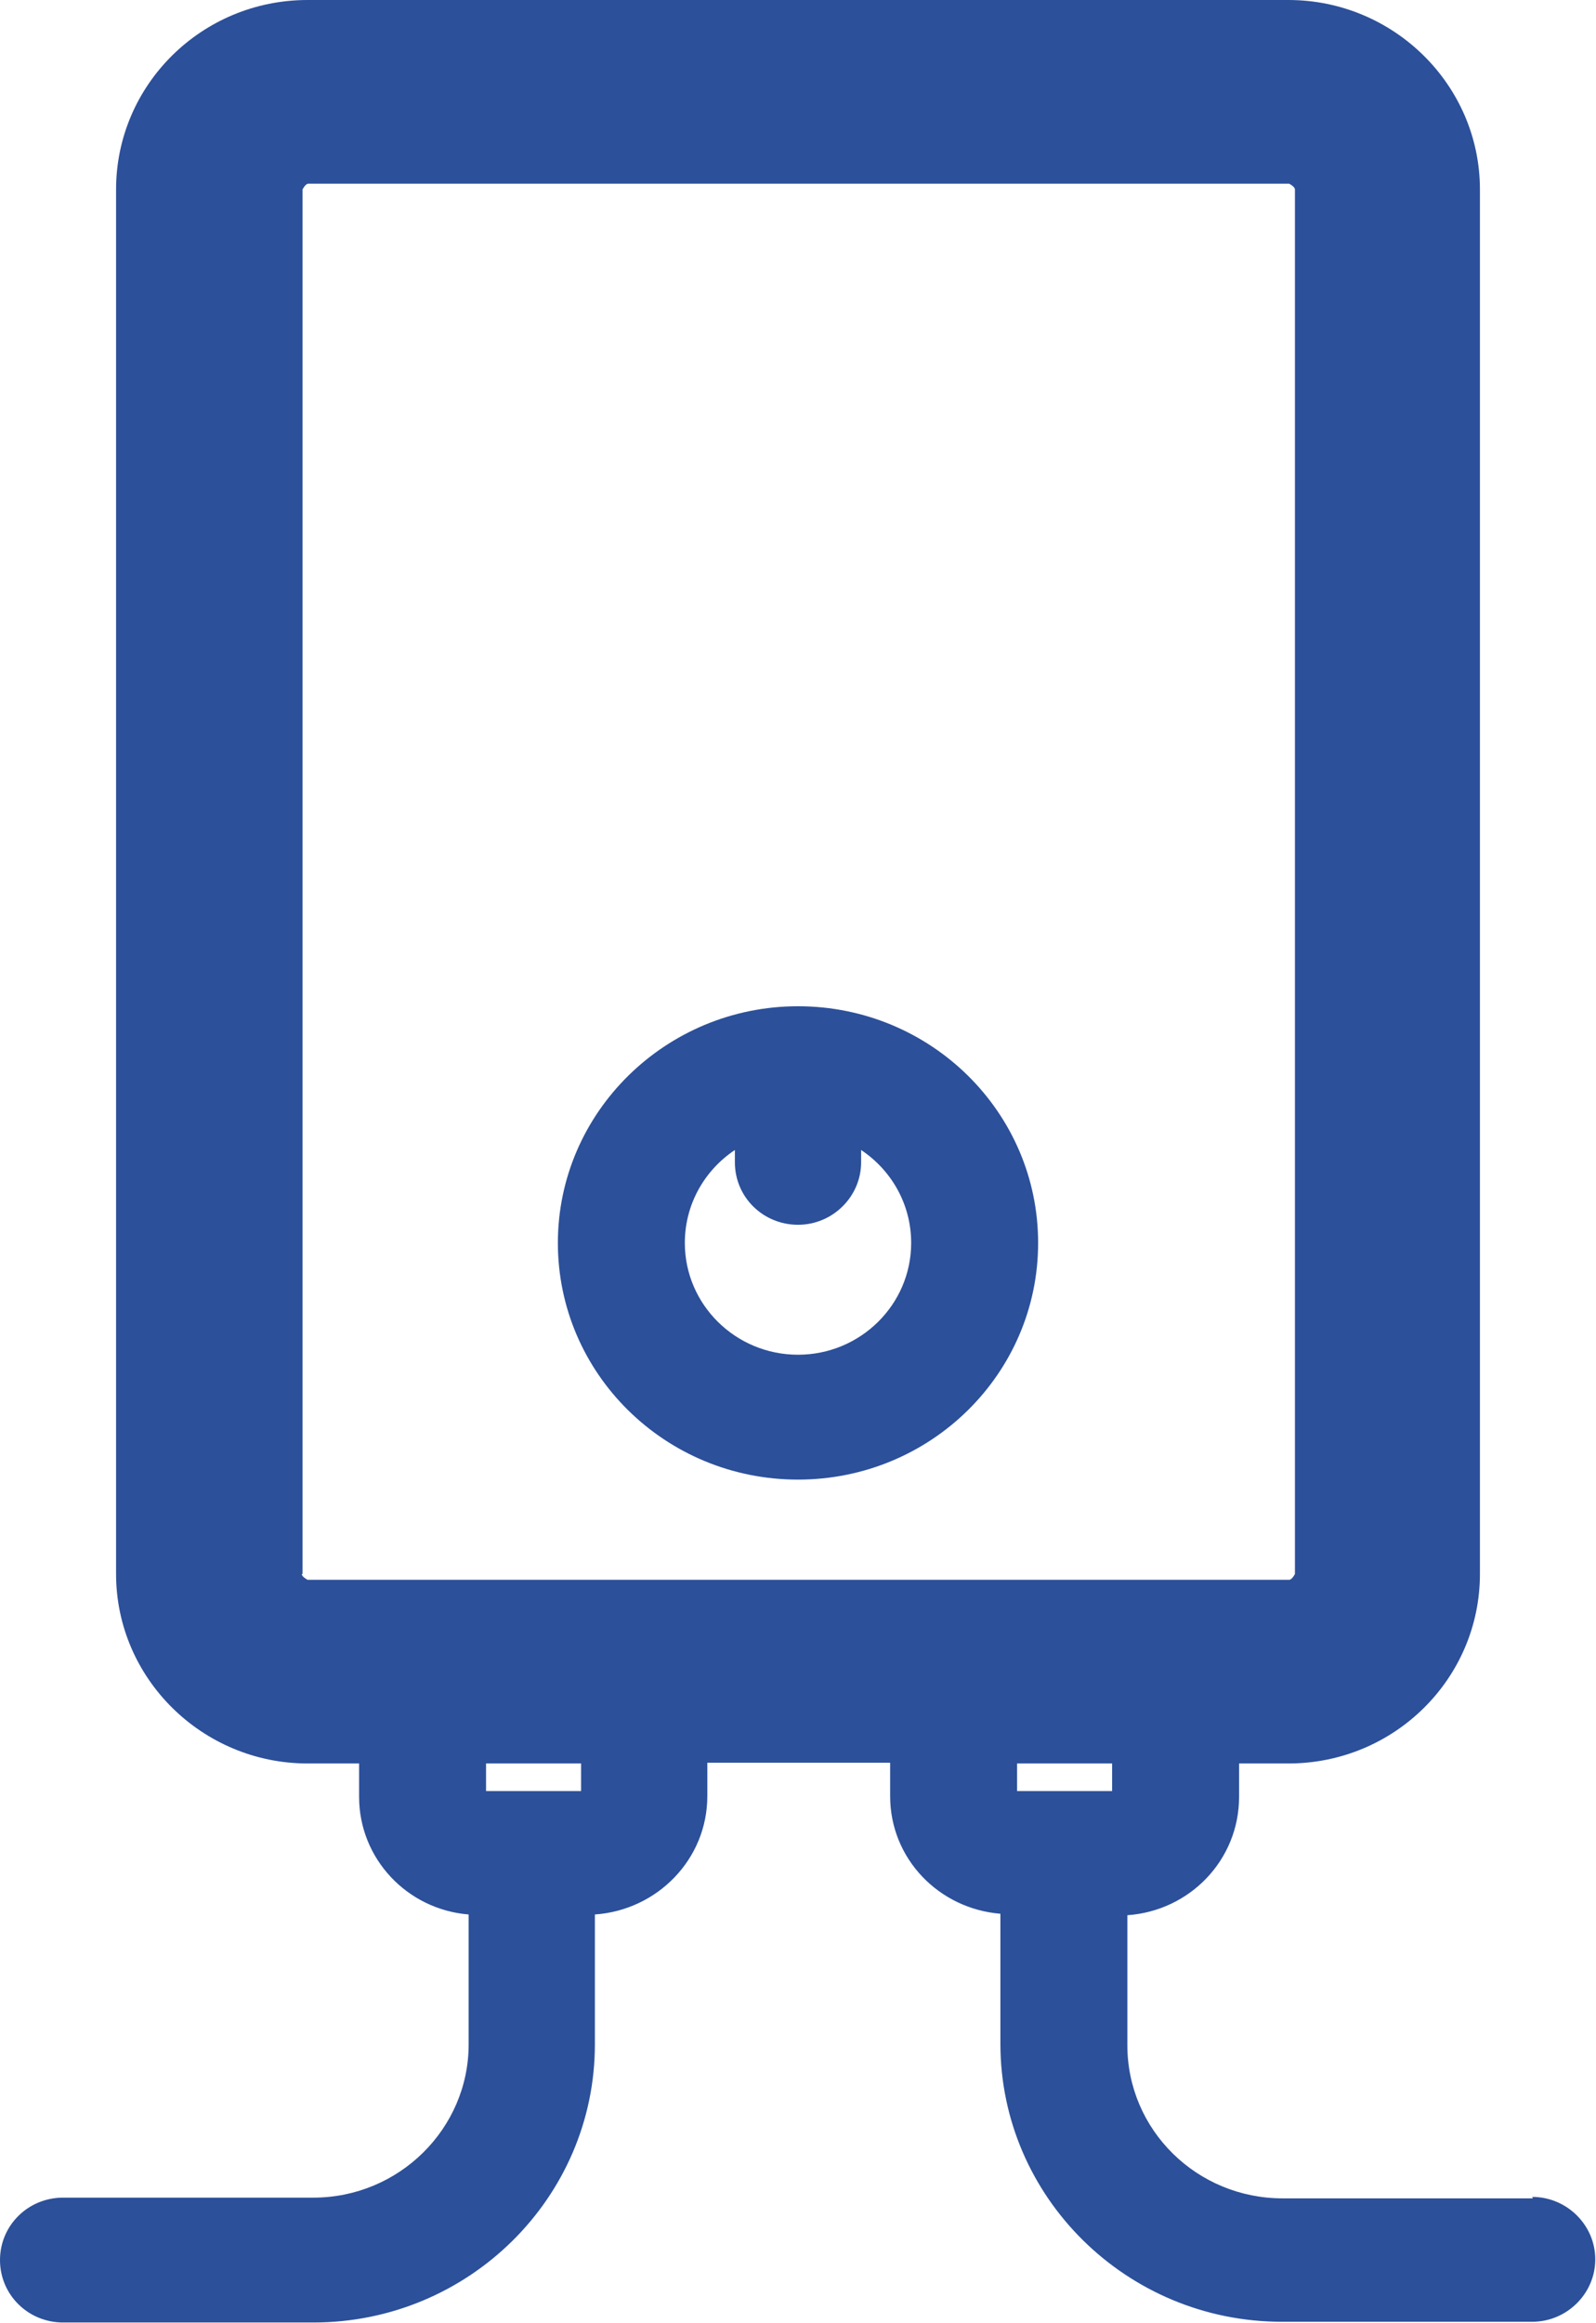 <svg xmlns:xlink="http://www.w3.org/1999/xlink" xmlns="http://www.w3.org/2000/svg" class="mainmenu-icon mainmenu-icon-k218" width="22"  height="32" ><defs><symbol id="k218" xmlns="http://www.w3.org/2000/svg" viewBox="0 0 22 32">
    <path d="M21.13,30.28h-3.45c-1.18,0-2.14-.94-2.14-2.11v-1.79c.86-.06,1.54-.76,1.54-1.63v-.46h.68c1.46,0,2.64-1.17,2.64-2.61V2.61c0-1.44-1.19-2.61-2.64-2.61H4.24C2.78,0,1.6,1.17,1.6,2.61V21.68c0,1.44,1.19,2.61,2.64,2.61h.71v.46c0,.85,.66,1.55,1.51,1.62v1.79c0,1.16-.96,2.11-2.14,2.11H.87c-.48,0-.87,.38-.87,.86s.39,.86,.87,.86h3.45c2.14,0,3.88-1.72,3.88-3.83v-1.79c.86-.06,1.55-.76,1.55-1.63v-.46h2.52v.46c0,.86,.67,1.55,1.52,1.62v1.79c0,2.11,1.74,3.83,3.88,3.83h3.45c.48,0,.87-.39,.87-.86s-.39-.86-.87-.86ZM4.17,21.68V2.61s.04-.08,.08-.08h13.52s.08,.04,.08,.08V21.68s-.04,.08-.08,.08H4.24s-.08-.04-.08-.08Zm3.84,2.99h-1.31v-.38h1.31v.38Zm7.32-.38v.38h-1.31v-.38h1.31Z"></path>
    <path d="M11,13.86c-1.82,0-3.31,1.46-3.31,3.26s1.48,3.26,3.31,3.26,3.31-1.46,3.31-3.26-1.48-3.26-3.31-3.26Zm0,4.8c-.86,0-1.56-.69-1.56-1.54,0-.53,.27-1,.69-1.28v.17c0,.48,.39,.86,.87,.86s.87-.39,.87-.86v-.17c.42,.28,.69,.75,.69,1.28,0,.85-.7,1.54-1.56,1.54Z"></path>
  </symbol></defs><use xlink:href="#k218" fill="#2C509A"></use></svg>